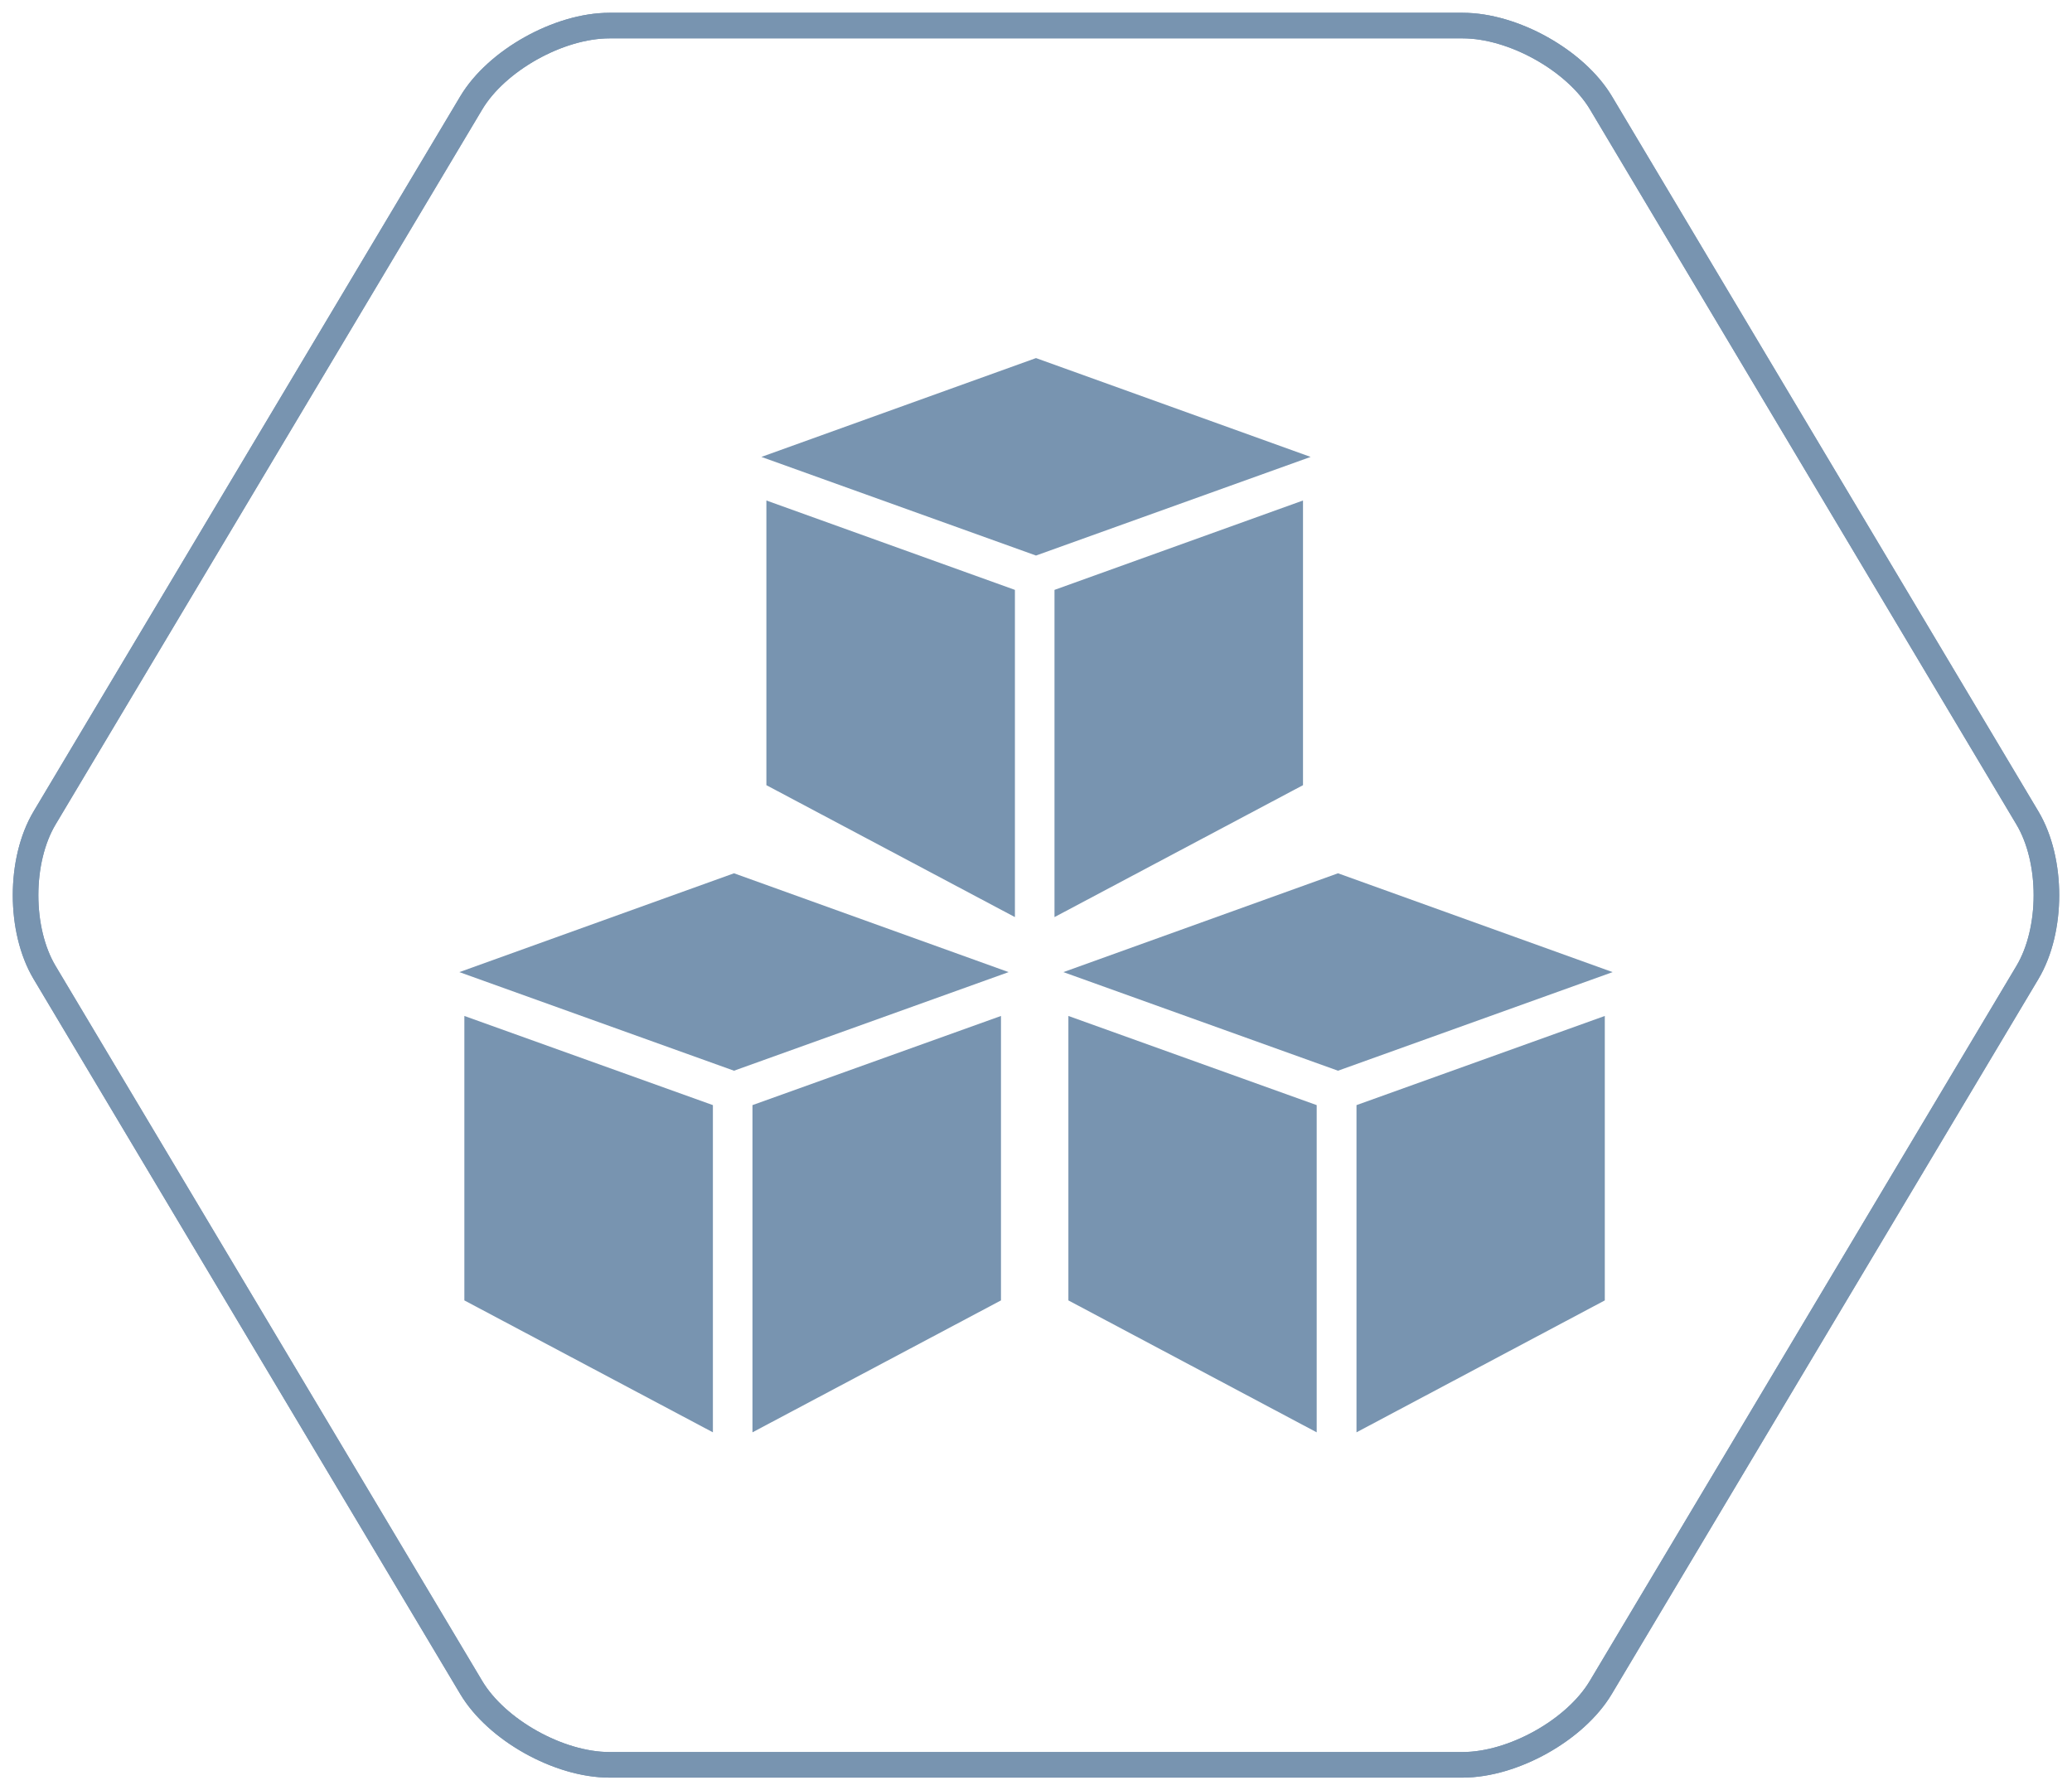  <svg
          width="81"
          height="70"
          viewBox="0 0 81 70"
          fill="none"
          xmlns="http://www.w3.org/2000/svg"
        >
          <path
            d="M62.588 4.025C61.597 2.364 59.163 1 57.182 1H23.826C21.845 1 19.411 2.364 18.421 4.025L1.743 31.979C0.752 33.64 0.752 36.36 1.743 38.021L18.421 65.975C19.411 67.636 21.845 69 23.826 69H57.174C59.155 69 61.589 67.636 62.579 65.975L79.257 38.021C80.248 36.36 80.248 33.64 79.257 31.979L62.588 4.025Z"
            stroke='#7894B0'
            strokeWidth="1.5"
            strokeMiterlimit="10"
            strokeLinecap="round"
            strokeLinejoin="round"
          />
          <path
            d="M50.938 30.698L41.223 35.856V23.063L50.938 19.568V30.698Z"
            fill="#7894B0"
          />
          <path
            d="M29.96 30.698L39.676 35.856V23.063L29.96 19.568V30.698Z"
            fill="#7894B0"
          />
          <path
            d="M51.236 17.864L40.5 14L29.765 17.864L40.5 21.72L51.236 17.864Z"
            fill="#7894B0"
          />
          <path
            d="M39.131 50.842L29.416 56V43.207L39.131 39.721V50.842Z"
            fill="#7894B0"
          />
          <path
            d="M18.153 50.842L27.869 56V43.207L18.153 39.721V50.842Z"
            fill="#7894B0"
          />
          <path
            d="M39.429 38.007L28.694 34.143L17.958 38.007L28.694 41.862L39.429 38.007Z"
            fill="#7894B0"
          />
          <path
            d="M62.736 50.842L53.029 56V43.207L62.736 39.721V50.842Z"
            fill="#7894B0"
          />
          <path
            d="M41.766 50.842L51.473 56V43.207L41.766 39.721V50.842Z"
            fill="#7894B0"
          />
          <path
            d="M63.042 38.007L52.306 34.143L41.571 38.007L52.306 41.862L63.042 38.007Z"
            fill="#7894B0"
          />
          <path
            d="M62.588 4.025C61.597 2.364 59.163 1 57.182 1H23.826C21.845 1 19.411 2.364 18.421 4.025L1.743 31.979C0.752 33.64 0.752 36.36 1.743 38.021L18.421 65.975C19.411 67.636 21.845 69 23.826 69H57.174C59.155 69 61.589 67.636 62.579 65.975L79.257 38.021C80.248 36.36 80.248 33.64 79.257 31.979L62.588 4.025Z"
            stroke='#7894B0'
            strokeWidth="1.5"
            strokeMiterlimit="10"
            strokeLinecap="round"
            strokeLinejoin="round"
          />
        </svg>